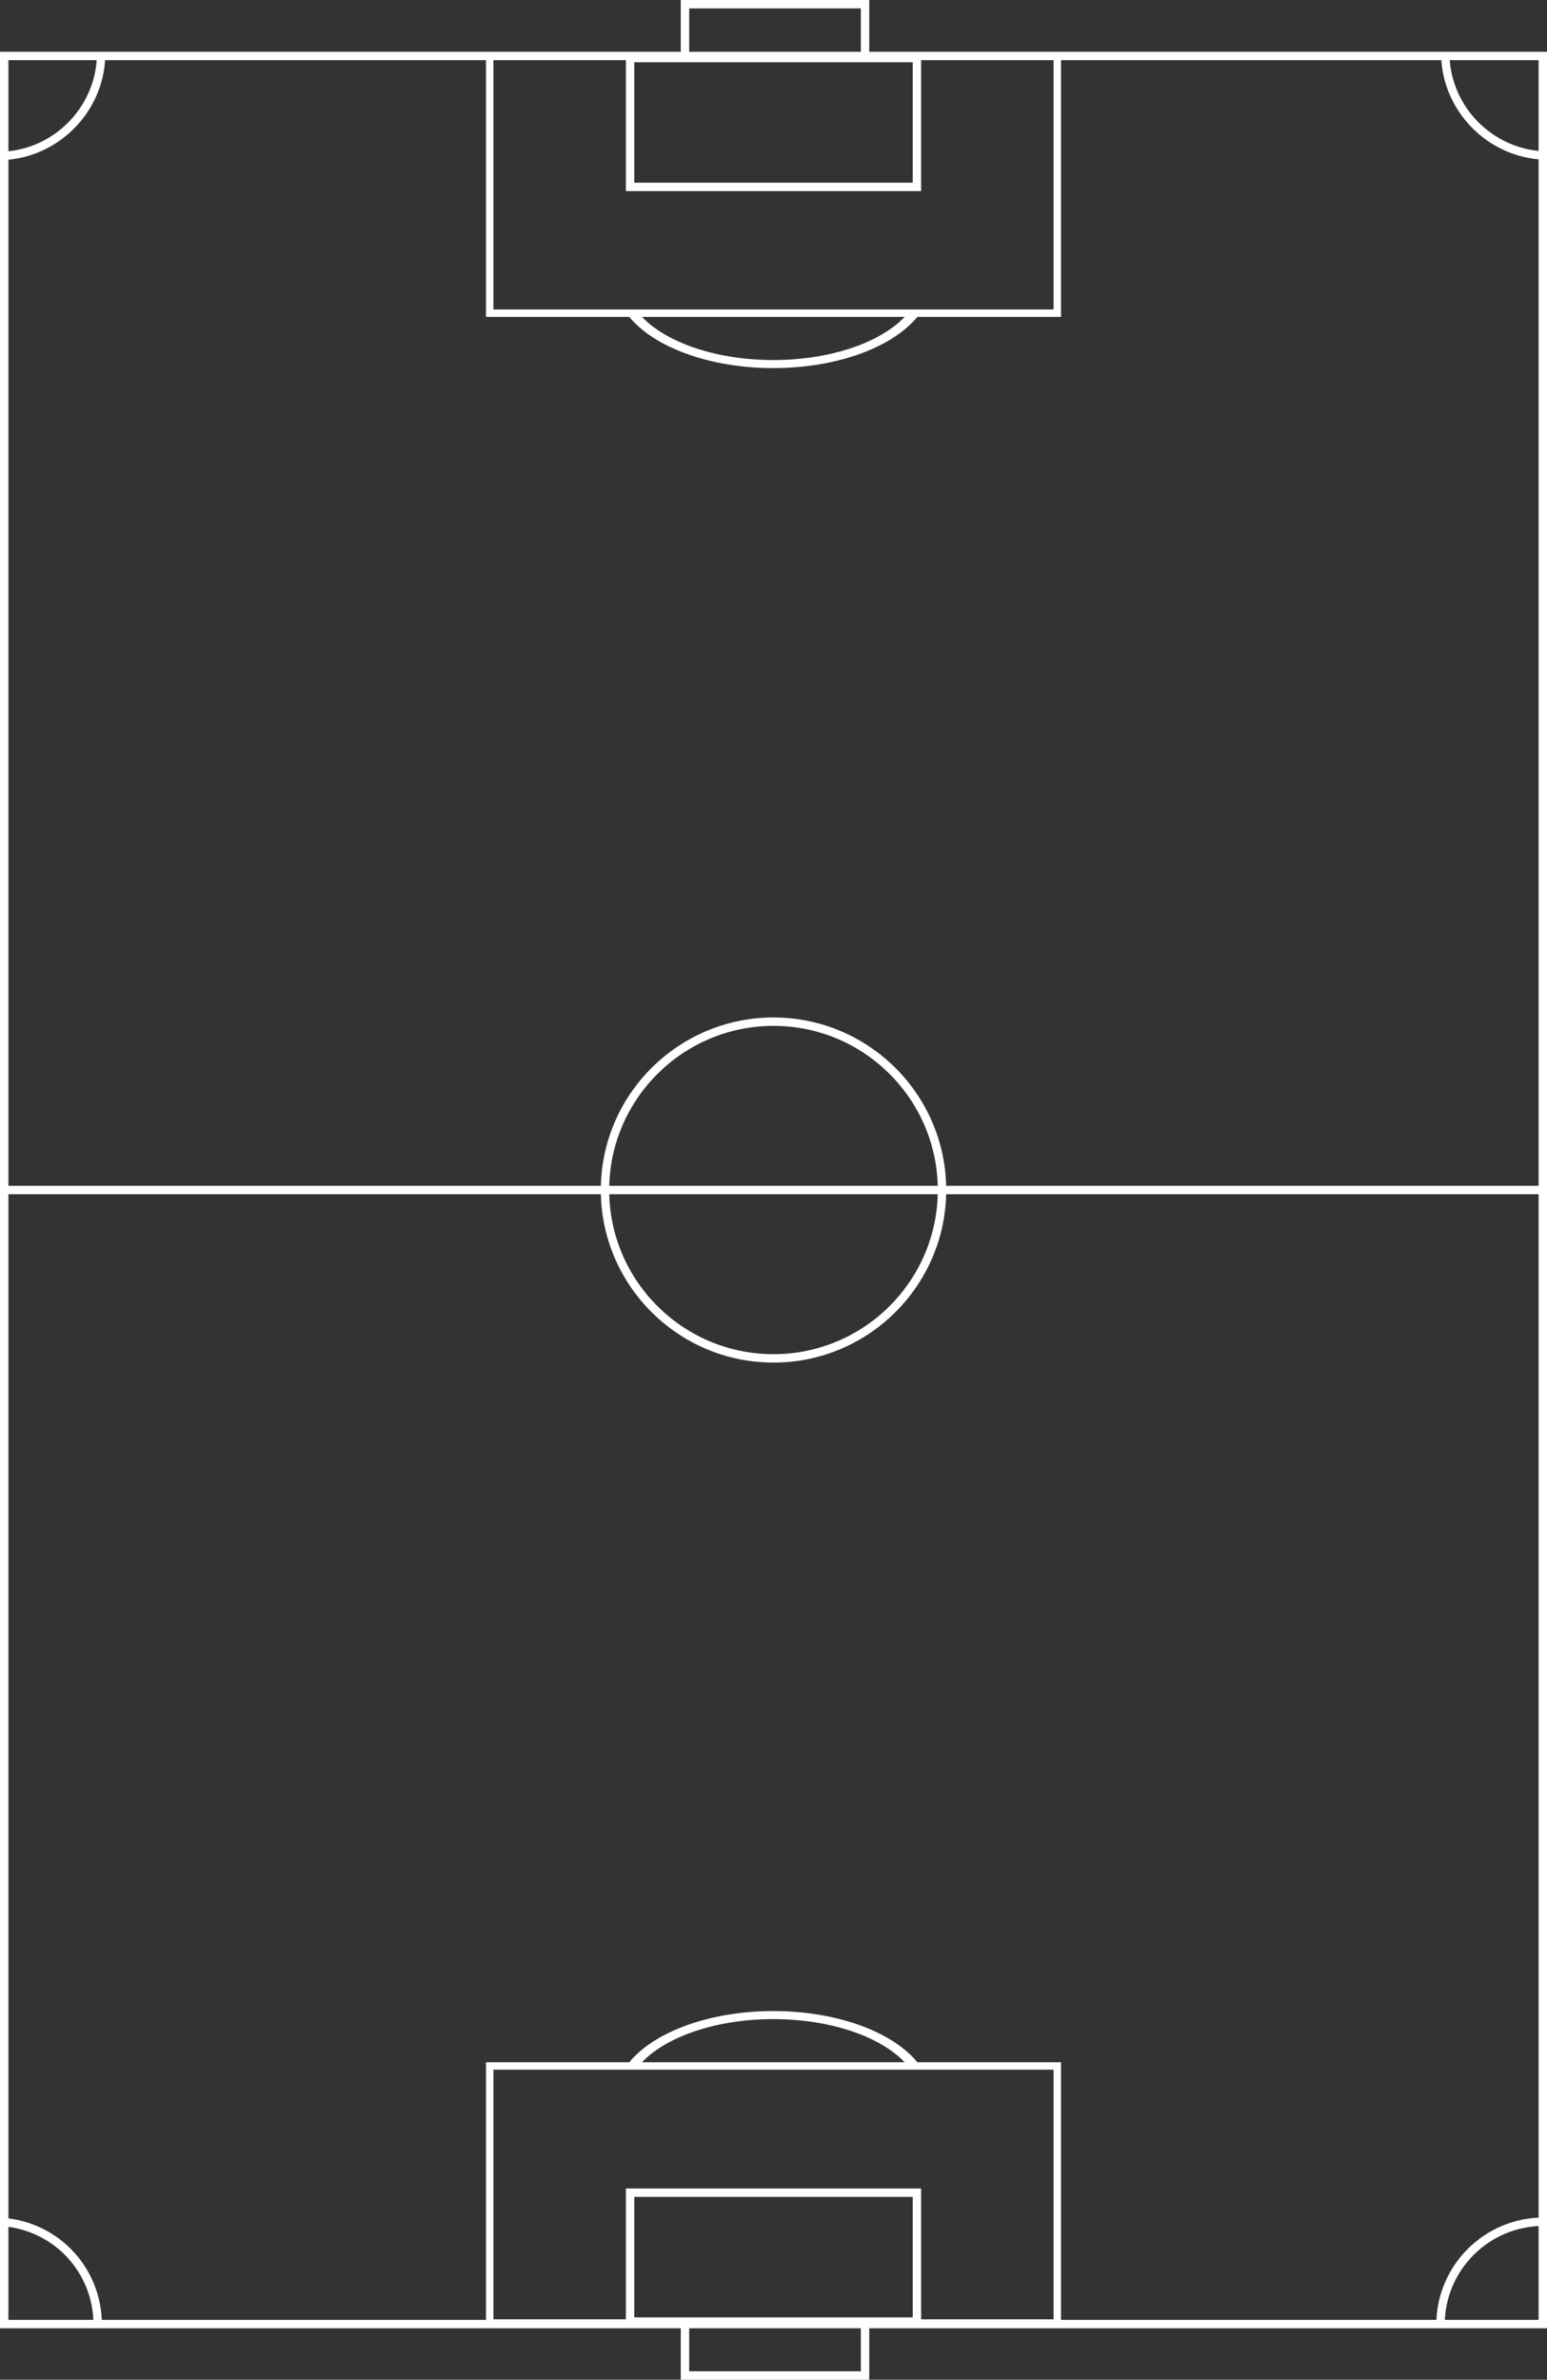<svg width="100%" height="100%" viewBox="0 0 314 483" fill="none" xmlns="http://www.w3.org/2000/svg">
<rect x="0" y="0" width="314" height="483" fill="#333333" stroke="none"/>
<path d="M312.293 12.214V470.852H1.707V12.214H312.293ZM314 10.509H0V472.557H314V10.509Z" fill="white"/>
<path d="M0.681 32.488L0.599 30.785C10.953 30.292 19.33 21.796 19.669 11.444L21.374 11.5C21.006 22.734 11.917 31.955 0.681 32.488Z" fill="white"/>
<path d="M313.201 32.405C301.966 31.869 292.875 22.651 292.506 11.416L294.213 11.36C294.551 21.713 302.928 30.209 313.282 30.701L313.201 32.405Z" fill="white"/>
<path d="M293.242 471.817H291.535C291.535 459.831 301.297 450.079 313.293 450.079V451.784C302.239 451.784 293.242 460.772 293.242 471.817Z" fill="white"/>
<path d="M20.681 471.817H18.975C18.975 461.4 11.155 452.822 0.785 451.869L0.942 450.171C12.195 451.207 20.681 460.513 20.681 471.817Z" fill="white"/>
<path d="M185.257 12.632V37.083H128.745V12.632H185.257ZM186.963 10.927H127.039V38.788H186.963V10.927Z" fill="white"/>
<path d="M184.646 419.752C179.965 413.712 169.099 409.809 156.962 409.809C144.904 409.809 134.064 413.678 129.348 419.665L127.525 418.82C132.619 412.353 144.174 408.174 156.962 408.174C169.835 408.174 181.42 412.392 186.475 418.917L184.646 419.752Z" fill="white"/>
<path d="M213.851 420.071V470.741H100.149V420.071H213.851ZM215.356 418.567H98.644V472.245H215.356V418.567Z" fill="white"/>
<path d="M184.646 63.132C179.965 69.172 169.099 73.075 156.962 73.075C144.904 73.075 134.064 69.207 129.348 63.219L127.525 64.064C132.619 70.531 144.174 74.71 156.962 74.71C169.835 74.71 181.42 70.492 186.475 63.967L184.646 63.132Z" fill="white"/>
<path d="M213.851 62.813V12.143H100.149V62.813H213.851ZM215.356 64.317H98.644V10.639H215.356V64.317Z" fill="white"/>
<path d="M185.257 445.895V470.346H128.745V445.895H185.257ZM186.963 444.19H127.039V472.051H186.963V444.19Z" fill="white"/>
<path d="M174.726 472.225V481.295H139.884V472.225H174.726ZM176.432 470.52H138.177V483H176.432V470.52Z" fill="white"/>
<path d="M174.726 1.705V10.775H139.884V1.705H174.726ZM176.432 0H138.177V12.48H176.432V0Z" fill="white"/>
<path d="M313.293 240.681H0V242.386H313.293V240.681Z" fill="white"/>
<path d="M157 276.557C137.67 276.557 121.945 260.845 121.945 241.535C121.945 222.224 137.67 206.511 157 206.511C176.33 206.511 192.054 222.223 192.054 241.535C192.054 260.847 176.328 276.557 157 276.557ZM157 208.216C138.612 208.216 123.651 223.162 123.651 241.535C123.651 259.908 138.611 274.852 157 274.852C175.389 274.852 190.347 259.906 190.347 241.535C190.347 223.164 175.388 208.216 157 208.216Z" fill="white"/>
</svg>

